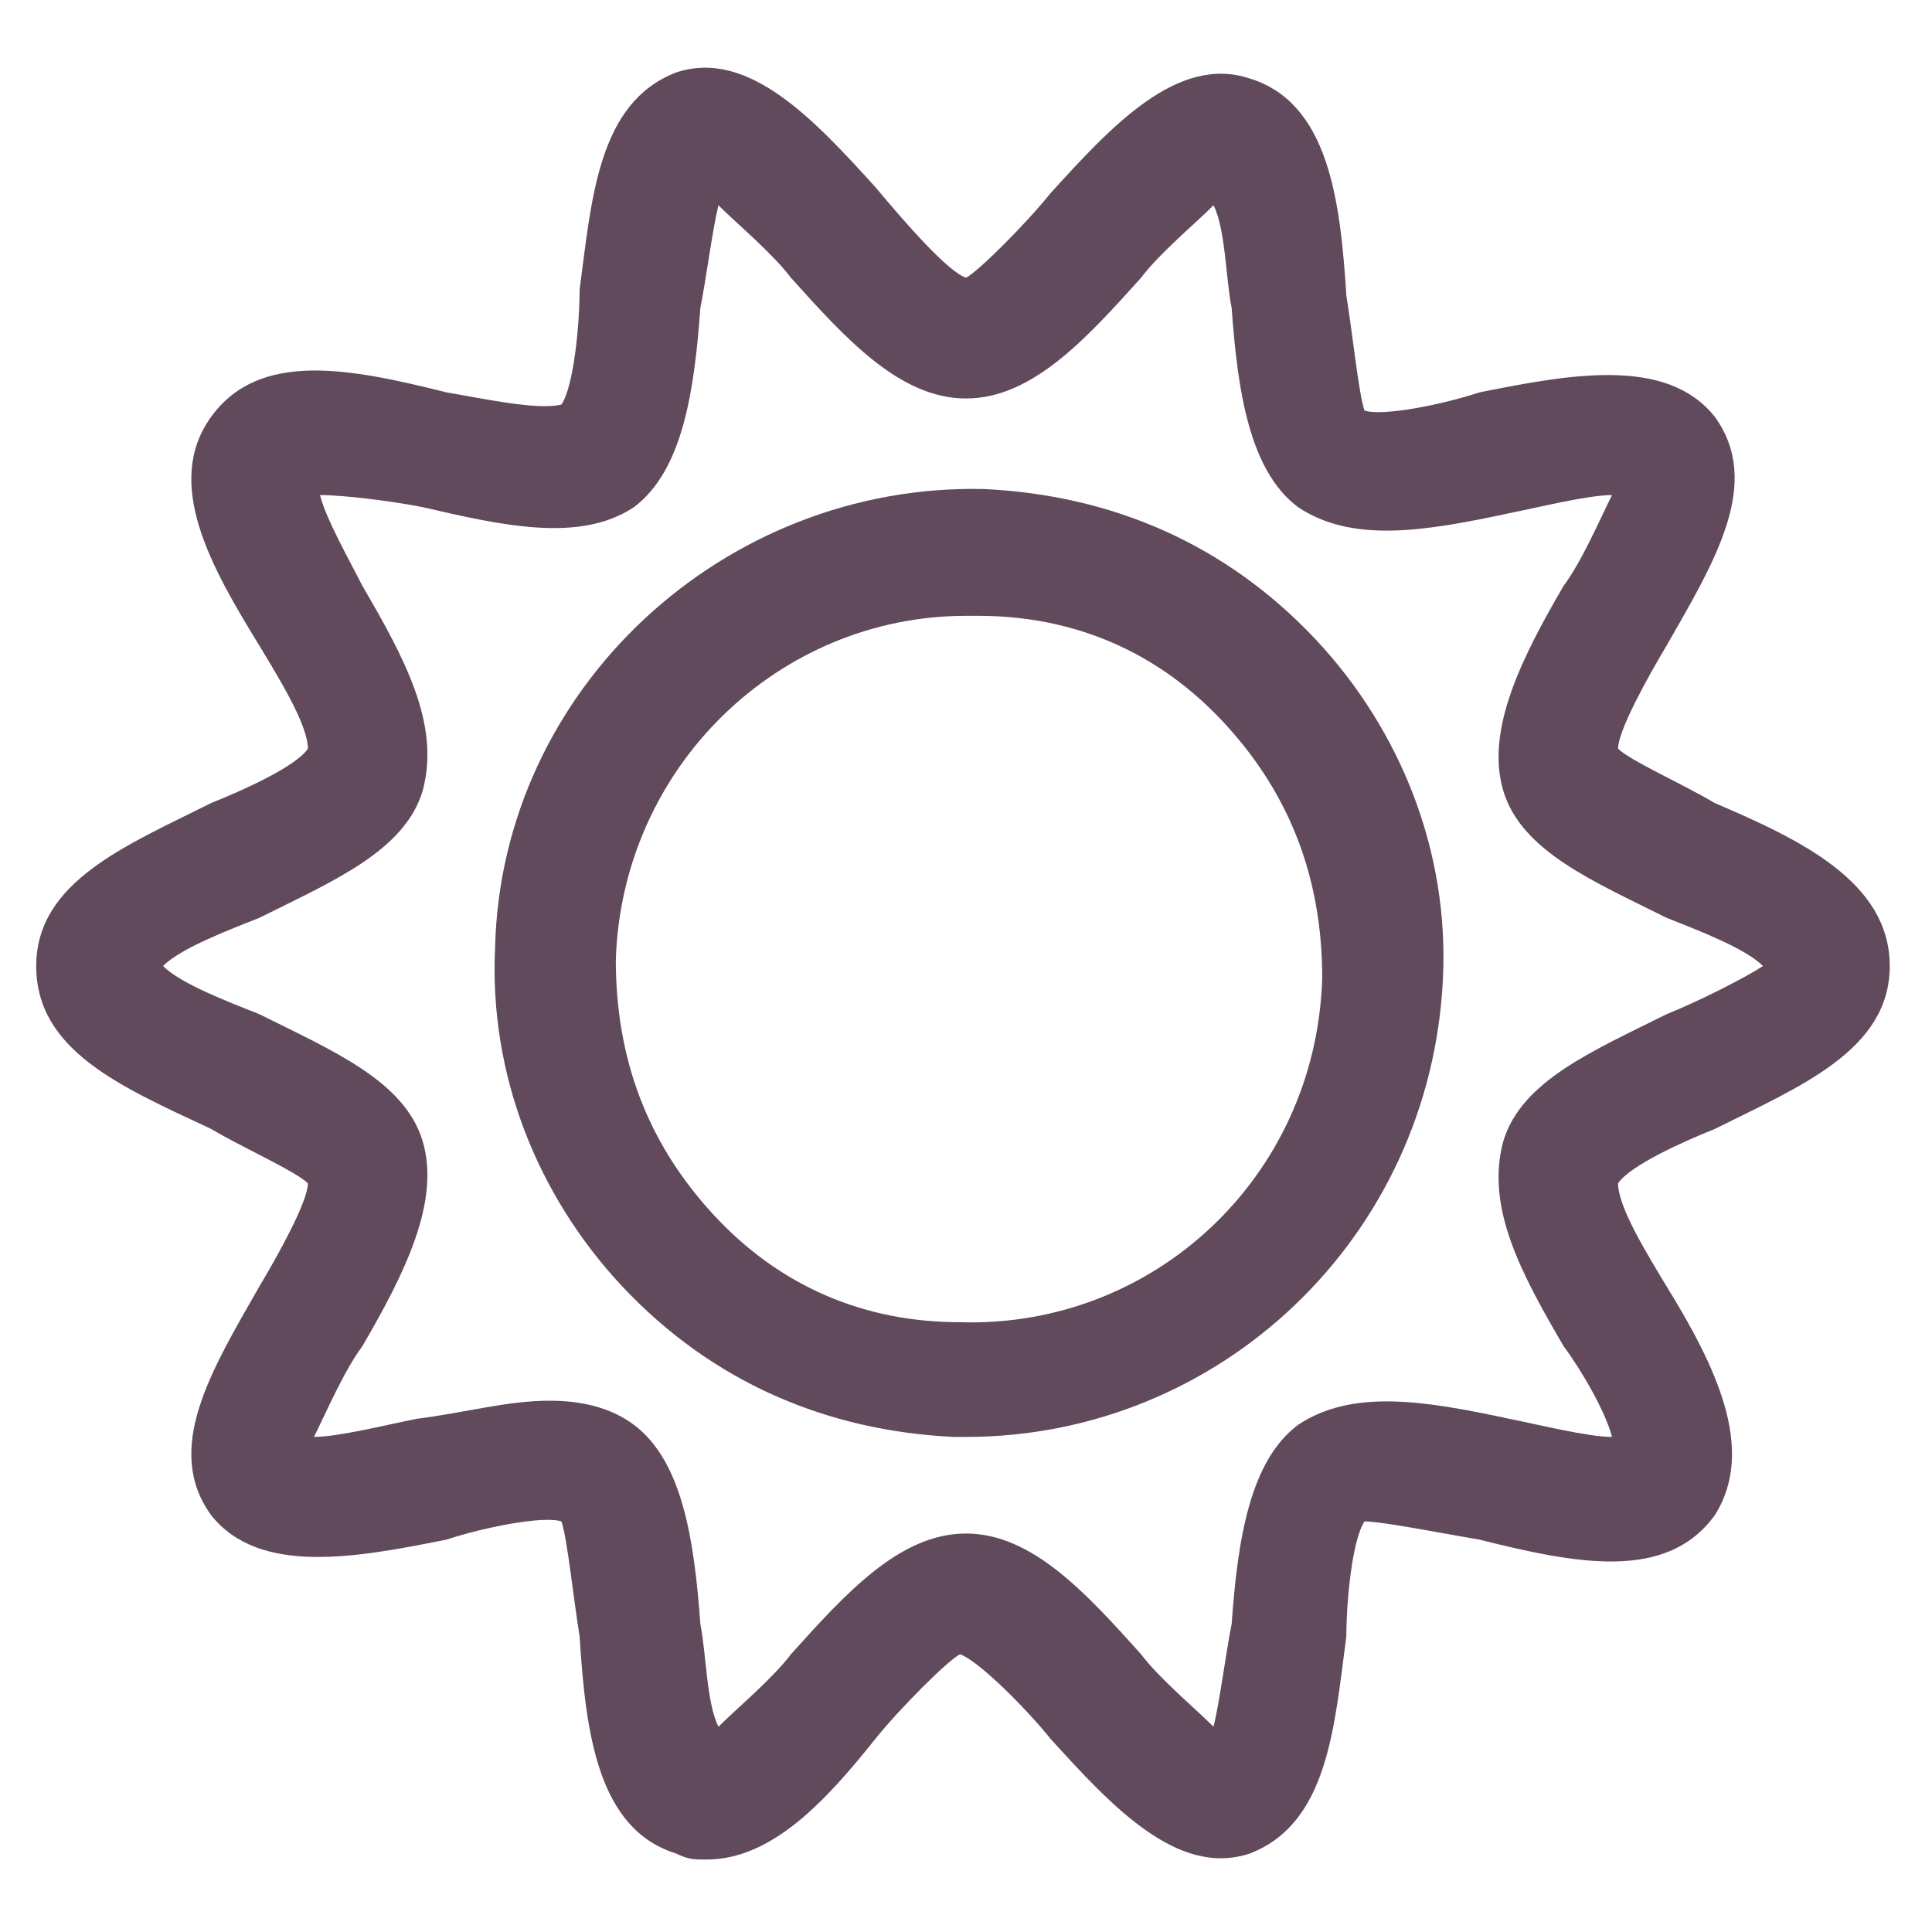 <?xml version="1.0" encoding="utf-8"?>
<!-- Generator: Adobe Illustrator 19.1.0, SVG Export Plug-In . SVG Version: 6.00 Build 0)  -->
<svg version="1.1" xmlns="http://www.w3.org/2000/svg" xmlns:xlink="http://www.w3.org/1999/xlink" x="0px" y="0px"
	 viewBox="0 0 32 32" style="enable-background:new 0 0 32 32;" xml:space="preserve">
<style type="text/css">
	.st0{display:none;}
	.st1{display:inline;fill:none;stroke:#000000;stroke-width:2;stroke-linecap:round;stroke-linejoin:round;stroke-miterlimit:10;}
	.st2{display:inline;fill:none;stroke:#000000;stroke-width:3;stroke-linecap:round;stroke-linejoin:round;stroke-miterlimit:10;}
	.st3{display:inline;}
	.st4{fill:#FFFFFF;stroke:#12895B;stroke-miterlimit:10;}
	.st5{fill:none;stroke:#000000;stroke-miterlimit:10;}
	.st6{fill:#FFFFFF;stroke:#000000;stroke-miterlimit:10;}
	.st7{fill:none;stroke:#B2B2B2;stroke-miterlimit:10;}
	.st8{fill:#EAEAEA;}
	.st9{fill:#B2B2B2;}
	.st10{fill:none;stroke:#000000;stroke-width:3;stroke-linecap:round;stroke-linejoin:round;stroke-miterlimit:10;}
	.st11{fill:#F1F1F1;}
	.st12{fill:#C6C6C6;}
	.st13{fill:none;stroke:#12895B;stroke-miterlimit:10;}
	.st14{fill:#FFFFFF;}
	.st15{fill:#FFFFFF;stroke:#876868;stroke-miterlimit:10;}
	.st16{fill:#604A5B;}
	.st17{fill:none;stroke:#FFFFFF;stroke-miterlimit:10;}
	.st18{fill:none;stroke:#FFFBF5;stroke-miterlimit:10;}
	.st19{fill:#FFFBF5;}
	.st20{fill:none;stroke:#FFFBF5;stroke-width:4;stroke-miterlimit:10;}
	.st21{fill:none;stroke:#604A5B;stroke-width:2;stroke-miterlimit:10;}
	.st22{fill:none;stroke:#FFFBF5;stroke-linecap:round;stroke-miterlimit:10;}
	.st23{fill:#FFFBF5;stroke:#604A5B;stroke-width:2;stroke-miterlimit:10;}
	.st24{clip-path:url(#SVGID_4_);}
	.st25{clip-path:url(#SVGID_9_);}
	.st26{clip-path:url(#SVGID_10_);}
	.st27{clip-path:url(#SVGID_10_);fill:#FFFFFF;}
	.st28{opacity:0.8;clip-path:url(#SVGID_10_);fill:#443939;}
	.st29{fill:none;stroke:#FFFBF5;stroke-width:1.143;stroke-linecap:round;stroke-linejoin:round;stroke-miterlimit:10;}
	.st30{fill:none;stroke:#B7B7B7;stroke-miterlimit:10;}
	.st31{fill:none;stroke:#604A5B;stroke-miterlimit:10;}
	.st32{fill:none;stroke:#FFFBF5;stroke-width:0.892;stroke-linejoin:round;stroke-miterlimit:10;}
	.st33{fill:#FFFBF5;stroke:#604A5B;stroke-miterlimit:10;}
	.st34{fill:none;stroke:#FFFBF5;stroke-linecap:round;stroke-linejoin:round;stroke-miterlimit:10;}
	.st35{fill:#FFFBF5;stroke:#604A5B;stroke-width:3;stroke-linecap:round;stroke-linejoin:round;stroke-miterlimit:10;}
	.st36{opacity:0.2;fill:#604A5B;}
	.st37{fill:#F7F0E7;}
	.st38{fill:#30382E;}
	.st39{fill:none;stroke:#30382E;stroke-width:2;stroke-linecap:round;stroke-linejoin:round;stroke-miterlimit:10;}
	.st40{fill:none;stroke:#30382E;stroke-width:2;stroke-linejoin:round;stroke-miterlimit:10;}
	.st41{fill:none;stroke:#30382E;stroke-width:0.8;stroke-linejoin:round;stroke-miterlimit:10;}
	.st42{fill:#ED3A21;}
	.st43{fill:none;stroke:#ED3A21;stroke-width:1.143;stroke-linecap:round;stroke-linejoin:round;stroke-miterlimit:10;}
	.st44{fill:none;stroke:#ED3A21;stroke-linecap:round;stroke-miterlimit:10;}
	.st45{fill:none;stroke:#ED3A21;stroke-width:0.892;stroke-linejoin:round;stroke-miterlimit:10;}
	.st46{fill:none;stroke:#ED3A21;stroke-miterlimit:10;}
	.st47{fill:none;stroke:#ED3A21;stroke-linecap:round;stroke-linejoin:round;stroke-miterlimit:10;}
	.st48{fill:none;stroke:#FFFBF5;stroke-width:3;stroke-miterlimit:10;}
	.st49{opacity:0.3;}
	.st50{opacity:0.9;fill:#2B2229;}
	.st51{fill:#3F353D;}
	.st52{opacity:0.9;fill:none;stroke:#2B2229;stroke-miterlimit:10;}
	.st53{fill:#776473;}
	.st54{fill:none;stroke:#876868;stroke-miterlimit:10;}
</style>
<g id="back-up-icons" class="st0">
</g>
<g id="background">
	<g id="Layer_6" class="st0">
	</g>
	<g>
		<g>
			<path class="st16" d="M16,23.8c-0.1,0-0.2,0-0.2,0c-2.1-0.1-4-0.9-5.5-2.5c-1.4-1.5-2.2-3.5-2.1-5.6c0.1-4.3,3.8-7.7,8.1-7.6
				c2.1,0.1,4,0.9,5.5,2.5c1.4,1.5,2.2,3.5,2.1,5.6C23.7,20.5,20.2,23.8,16,23.8z M16,10.2c-3.1,0-5.7,2.5-5.8,5.7
				c0,1.6,0.5,3,1.6,4.2s2.5,1.8,4.1,1.8c3.2,0.1,5.9-2.4,6-5.7c0-1.6-0.5-3-1.6-4.2s-2.5-1.8-4.1-1.8C16.1,10.2,16.1,10.2,16,10.2z
				"/>
		</g>
		<g>
			<path class="st16" d="M11.7,30.8c-0.2,0-0.3,0-0.5-0.1c-1.3-0.4-1.5-2-1.6-3.6c-0.1-0.6-0.2-1.6-0.3-1.9
				c-0.3-0.1-1.3,0.1-1.9,0.3c-1.5,0.3-3.1,0.6-3.9-0.4c-0.8-1.1,0-2.4,0.8-3.8c0.3-0.5,0.8-1.4,0.8-1.7c-0.2-0.2-1.1-0.6-1.6-0.9
				C2,18,0.6,17.4,0.6,16s1.5-2,2.9-2.7c0.5-0.2,1.4-0.6,1.6-0.9c0-0.4-0.5-1.2-0.8-1.7C3.5,9.4,2.7,8,3.5,6.9
				c0.8-1.1,2.3-0.8,3.9-0.4C8,6.6,8.9,6.8,9.3,6.7c0.2-0.3,0.3-1.3,0.3-1.9c0.2-1.5,0.3-3.1,1.6-3.6c1.2-0.4,2.3,0.8,3.3,1.9
				C15,3.7,15.7,4.5,16,4.6c0.2-0.1,1-0.9,1.4-1.4c1-1.1,2.1-2.3,3.3-1.9c1.3,0.4,1.5,2,1.6,3.6c0.1,0.6,0.2,1.6,0.3,1.9
				c0.3,0.1,1.3-0.1,1.9-0.3c1.5-0.3,3.1-0.6,3.9,0.4c0.8,1.1,0,2.4-0.8,3.8c-0.3,0.5-0.8,1.4-0.8,1.7c0.2,0.2,1.1,0.6,1.6,0.9
				c1.4,0.6,2.9,1.3,2.9,2.7s-1.5,2-2.9,2.7c-0.5,0.2-1.4,0.6-1.6,0.9c0,0.4,0.5,1.2,0.8,1.7c0.8,1.3,1.5,2.7,0.8,3.8
				c-0.8,1.1-2.3,0.8-3.9,0.4c-0.6-0.1-1.6-0.3-1.9-0.3c-0.2,0.3-0.3,1.3-0.3,1.9c-0.2,1.5-0.3,3.1-1.6,3.6
				c-1.2,0.4-2.3-0.8-3.3-1.9c-0.4-0.5-1.2-1.3-1.5-1.4c-0.2,0.1-1,0.9-1.4,1.4C13.7,29.8,12.8,30.8,11.7,30.8z M9.1,23.2
				c0.5,0,1,0.1,1.4,0.4c0.8,0.6,1,1.9,1.1,3.3c0.1,0.5,0.1,1.3,0.3,1.7c0.3-0.3,0.9-0.8,1.2-1.2c0.9-1,1.8-2,2.9-2s2,1,2.9,2
				c0.3,0.4,0.9,0.9,1.2,1.2c0.1-0.4,0.2-1.2,0.3-1.7c0.1-1.4,0.3-2.7,1.1-3.3c0.9-0.6,2.1-0.4,3.5-0.1c0.5,0.1,1.3,0.3,1.7,0.3
				c0,0,0,0,0,0c-0.1-0.4-0.5-1.1-0.8-1.5c-0.7-1.2-1.3-2.3-1-3.4c0.3-1,1.5-1.5,2.7-2.1c0.5-0.2,1.3-0.6,1.6-0.8
				c-0.3-0.3-1.1-0.6-1.6-0.8c-1.2-0.6-2.4-1.1-2.7-2.1c-0.3-1,0.3-2.2,1-3.4c0.3-0.4,0.6-1.1,0.8-1.5c0,0,0,0,0,0
				c-0.4,0-1.2,0.2-1.7,0.3c-1.4,0.3-2.6,0.5-3.5-0.1c-0.8-0.6-1-1.9-1.1-3.3c-0.1-0.5-0.1-1.3-0.3-1.7c-0.3,0.3-0.9,0.8-1.2,1.2
				c-0.9,1-1.8,2-2.9,2s-2-1-2.9-2c-0.3-0.4-0.9-0.9-1.2-1.2c-0.1,0.4-0.2,1.2-0.3,1.7c-0.1,1.4-0.3,2.7-1.1,3.3
				C9.6,9,8.3,8.7,7,8.4C6.5,8.3,5.7,8.2,5.3,8.2c0,0,0,0,0,0C5.4,8.6,5.8,9.3,6,9.7c0.7,1.2,1.3,2.3,1,3.4c-0.3,1-1.5,1.5-2.7,2.1
				C3.8,15.4,3,15.7,2.7,16c0.3,0.3,1.1,0.6,1.6,0.8c1.2,0.6,2.4,1.1,2.7,2.1c0.3,1-0.3,2.2-1,3.4c-0.3,0.4-0.6,1.1-0.8,1.5
				c0,0,0,0,0,0c0.4,0,1.2-0.2,1.7-0.3C7.7,23.4,8.4,23.2,9.1,23.2z"/>
		</g>
	</g>
</g>
<g id="content">
</g>
<g id="window">
</g>
<g id="outline">
</g>
</svg>
